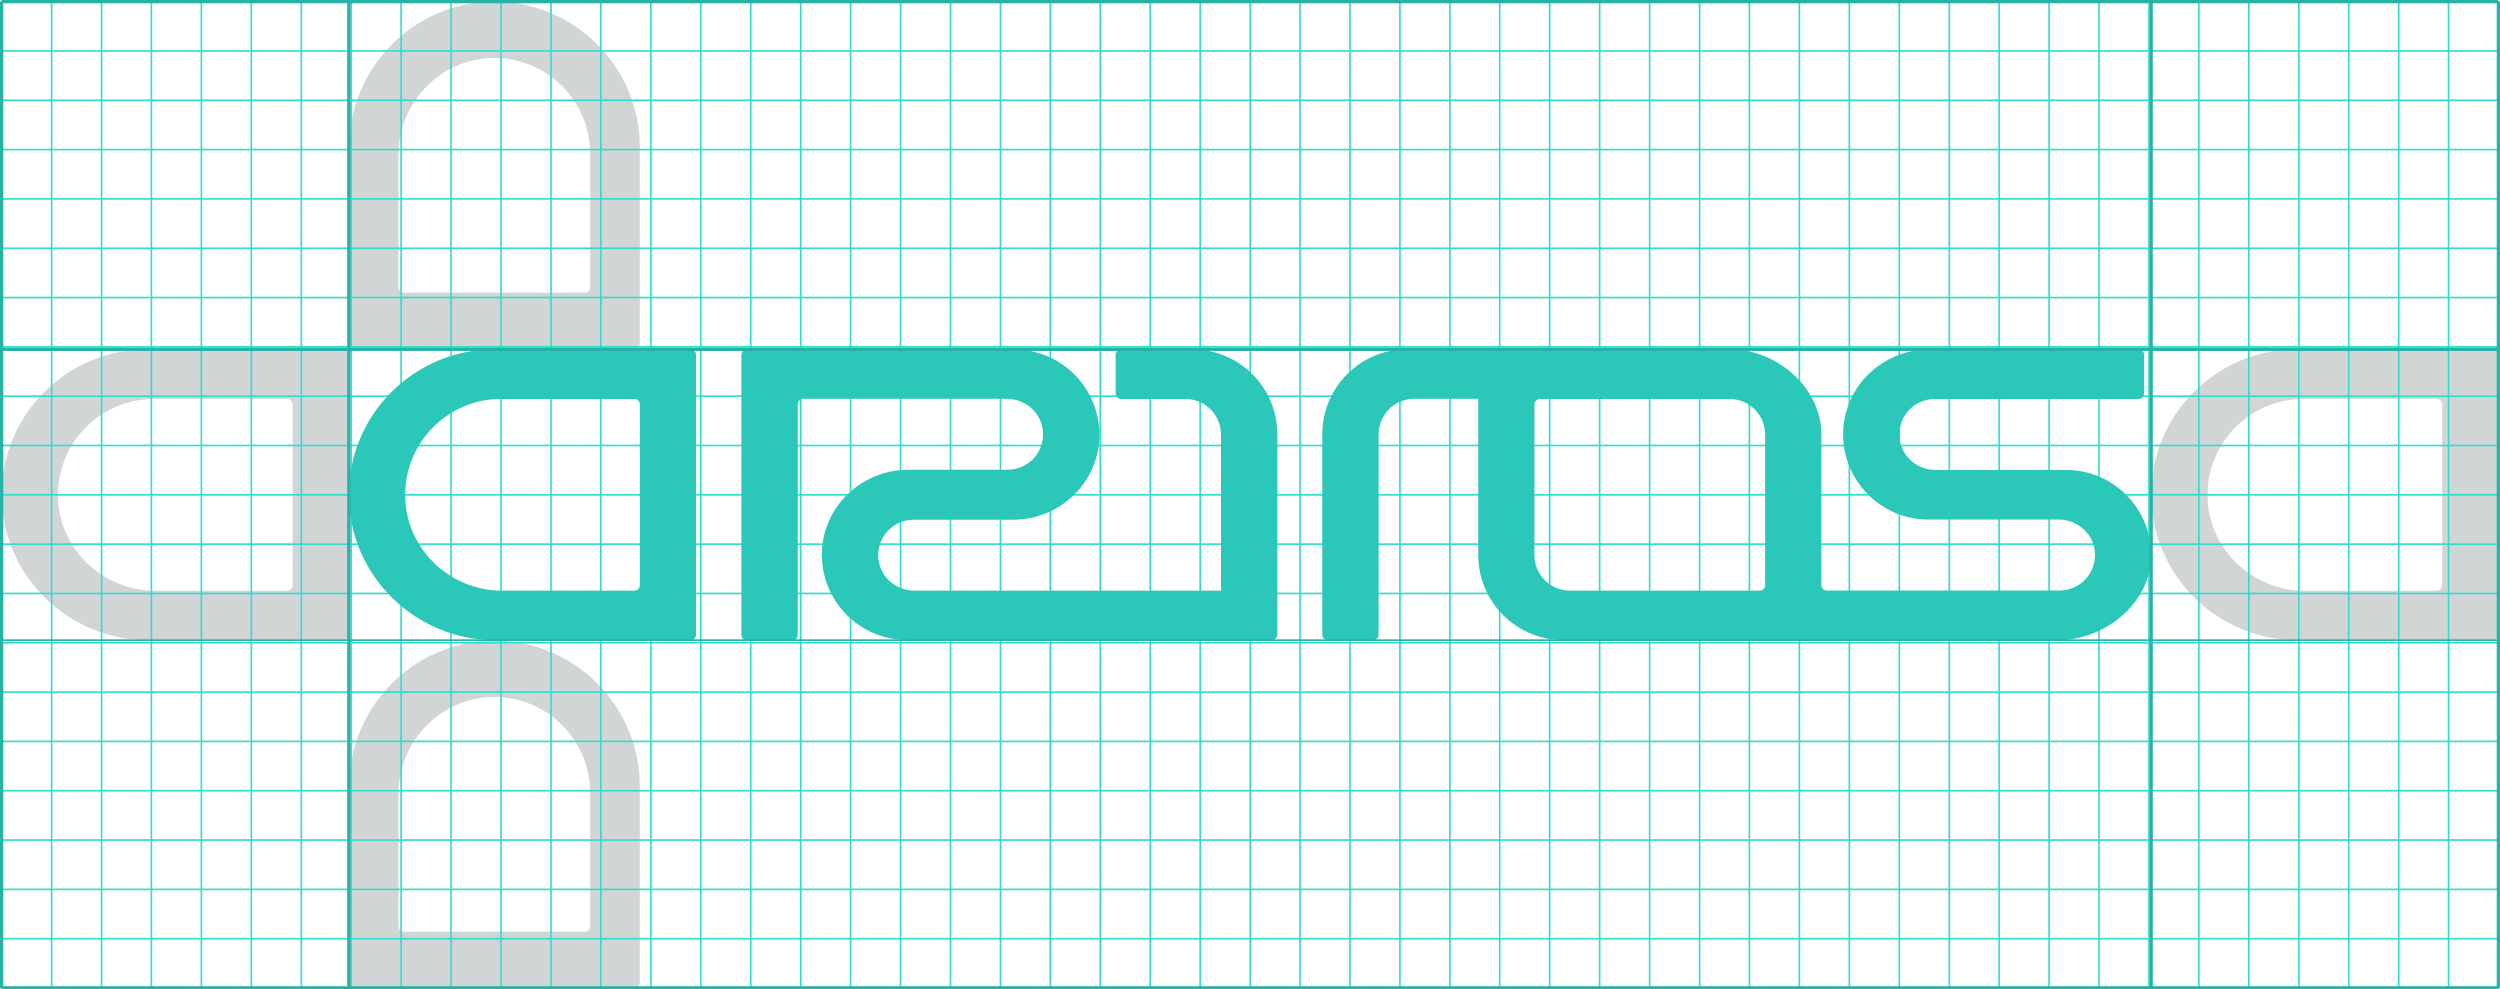 <?xml version="1.0" encoding="utf-8"?>
<!-- Generator: Adobe Illustrator 22.0.0, SVG Export Plug-In . SVG Version: 6.00 Build 0)  -->
<svg version="1.1" id="Layer_1" xmlns="http://www.w3.org/2000/svg" xmlns:xlink="http://www.w3.org/1999/xlink" x="0px" y="0px"
	 viewBox="0 0 1525.8 603.9" style="enable-background:new 0 0 1525.8 603.9;" xml:space="preserve">
<style type="text/css">
	.st0{opacity:0;fill:#FFFFFF;}
	.st1{display:none;}
	.st2{display:inline;fill:#13232D;}
	.st3{display:inline;}
	.st4{fill:#2DD3C3;}
	.st5{display:inline;fill:#2DD3C3;}
	.st6{display:inline;fill:#30DDCD;}
	.st7{display:inline;fill:#32E8D6;}
	.st8{display:inline;fill:#34F2E0;}
	.st9{display:inline;fill:#36FDEA;}
	.st10{display:inline;fill:#8AFFF2;}
	.st11{display:inline;fill:#2BC8B9;}
	.st12{display:inline;fill:#1D887E;}
	.st13{display:inline;fill:#229D92;}
	.st14{display:inline;fill:#26B3A5;}
	.st15{display:inline;fill:#061116;}
	.st16{display:inline;fill:#5A656C;}
	.st17{display:inline;fill:#899196;}
	.st18{display:inline;fill:#B8BDC0;}
	.st19{display:inline;fill:#D2D5D6;}
	.st20{display:inline;fill:#E7E9EA;}
	.st21{display:inline;fill:#F3F4F4;}
	.st22{display:inline;fill:#166861;}
	.st23{display:inline;fill:#11564E;}
	.st24{fill:#D2D5D6;}
	.st25{fill:none;stroke:#30DDCD;stroke-miterlimit:10;}
	.st26{fill:#2BC8B9;}
	.st27{fill:none;stroke:#26B3A5;stroke-width:2;stroke-miterlimit:10;}
	.st28{fill:none;stroke:#26B3A5;stroke-miterlimit:10;}
</style>
<rect x="1" class="st0" width="1523.9" height="603"/>
<g id="Layer_1_1_" class="st1">
	<rect x="1" y="1" class="st2" width="2000" height="1250"/>
	<g class="st3">
		<g>
			<path class="st4" d="M1609.7,607.5h-97.4c-14.4,0-26.6-11.3-27.1-25.7c-0.4-15,11.6-27.3,26.5-27.3h152c2.2,0,4-1.8,4-4v-29
				c0-2.2-1.8-4-4-4h-156c-34.8,0-63.9,27.7-64.5,62.5c-0.5,35.5,28.2,64.5,63.5,64.5h97.4c14.4,0,26.6,11.3,27.1,25.7
				c0.4,15-11.6,27.3-26.5,27.3h-173.5c-2.2,0-4-1.8-4-4V581c0-35.1-33.4-63.5-68.5-63.5h-181.3h-6.2h-52.8
				c-35.1,0-63.5,28.4-63.5,63.5v149.5c0,2.2,1.8,4,4,4h34c2.2,0,4-1.8,4-4V581c0-14.6,11.9-26.5,26.5-26.5h47.8V671
				c0,35.1,28.4,63.5,63.5,63.5h163h24.5h181.5c34.8,0,68.9-27.7,69.5-62.5C1673.7,636.5,1645,607.5,1609.7,607.5z M1385.2,693.5
				c0,2.2-1.8,4-4,4h-141.5c-14.6,0-26.5-11.9-26.5-26.5V558.5c0-2.2,1.8-4,4-4h141.5c14.6,0,26.5,11.9,26.5,26.5V693.5z"/>
			<path class="st4" d="M328.8,626.6c0.3,59.9,49.8,107.9,109.7,107.9h145.3c2.2,0,4-1.8,4-4v-209c0-2.2-1.8-4-4-4H437.3
				C377.3,517.5,328.4,566.5,328.8,626.6z M541.8,697.5h-98.6c-39.4,0-72-31.4-72.4-70.8c-0.4-39.7,31.8-72.2,71.5-72.2h99.5
				c2.2,0,4,1.8,4,4v135C545.8,695.7,544,697.5,541.8,697.5z"/>
			<path class="st4" d="M957.9,517.5h-53c-2.2,0-4,1.8-4,4v29c0,2.2,1.8,4,4,4h48c14.6,0,26.5,11.9,26.5,26.5v116.5H750.7
				c-14.4,0-26.6-11.3-27.1-25.7c-0.4-15,11.6-27.3,26.5-27.3h74c34.8,0,63.9-27.7,64.5-62.5c0.5-35.5-28.2-64.5-63.5-64.5H625.6
				c-2.2,0-4,1.8-4,4v209c0,2.2,1.8,4,4,4h34c2.2,0,4-1.8,4-4v-172c0-2.2,1.8-4,4-4h151.9c14.4,0,26.6,11.3,27.1,25.7
				c0.4,15-11.6,27.3-26.5,27.3h-74c-34.8,0-63.9,27.7-64.5,62.5c-0.5,35.5,28.2,64.5,63.5,64.5h272.3c2.2,0,4-1.8,4-4V581
				C1021.4,545.9,992.9,517.5,957.9,517.5z"/>
		</g>
	</g>
	<rect x="-565" y="570.3" class="st5" width="295.7" height="114.2"/>
	<rect x="-469" y="456.5" class="st6" width="199.7" height="114.2"/>
	<rect x="-469" y="342.7" class="st7" width="199.7" height="114.2"/>
	<rect x="-469" y="228.8" class="st8" width="199.7" height="114.2"/>
	<rect x="-469" y="115" class="st9" width="199.7" height="114.2"/>
	<rect x="-469" y="1" class="st10" width="199.7" height="114.2"/>
	<rect x="-469" y="684.5" class="st11" width="199.7" height="114.2"/>
	<rect x="-469" y="1025.7" class="st12" width="199.7" height="114.2"/>
	<rect x="-469" y="911.8" class="st13" width="199.7" height="114.2"/>
	<rect x="-469" y="798" class="st14" width="199.7" height="114.2"/>
	<rect x="-269.1" y="684.5" class="st2" width="199.7" height="114.2"/>
	<rect x="-269.1" y="798.5" class="st15" width="199.7" height="114.2"/>
	<rect x="-269.1" y="570.5" class="st16" width="199.7" height="114.2"/>
	<rect x="-269.1" y="456.5" class="st17" width="199.7" height="114.2"/>
	<rect x="-269.1" y="342.5" class="st18" width="199.7" height="114.2"/>
	<rect x="-269.1" y="228.5" class="st19" width="199.7" height="114.2"/>
	<rect x="-269.1" y="114.5" class="st20" width="199.7" height="114.2"/>
	<rect x="-269.1" y="0.5" class="st21" width="199.7" height="114.2"/>
	<rect x="-469" y="1139.8" class="st22" width="199.7" height="114.2"/>
	<rect x="-469" y="1253.8" class="st23" width="199.7" height="114.2"/>
</g>
<g id="border">
	<g>
		<path class="st24" d="M1,302.5c0.3,49,40.8,88.3,89.7,88.3h118.9c1.8,0,3.3-1.5,3.3-3.3v-171c0-1.8-1.5-3.3-3.3-3.3H89.8
			C40.7,213.2,0.7,253.3,1,302.5z M175.3,360.5H94.6c-32.2,0-58.9-25.7-59.2-57.9c-0.3-32.5,26-59.1,58.5-59.1h81.4
			c1.8,0,3.3,1.5,3.3,3.3v110.5C178.5,359,177.1,360.5,175.3,360.5z"/>
		<path class="st24" d="M1312.9,302.5c0.3,49,40.8,88.3,89.7,88.3h118.9c1.8,0,3.3-1.5,3.3-3.3v-171c0-1.8-1.5-3.3-3.3-3.3h-119.9
			C1352.6,213.2,1312.6,253.3,1312.9,302.5z M1487.2,360.5h-80.7c-32.2,0-58.9-25.7-59.2-57.9c-0.3-32.5,26-59.1,58.5-59.1h81.4
			c1.8,0,3.3,1.5,3.3,3.3v110.5C1490.5,359,1489,360.5,1487.2,360.5z"/>
		<path class="st24" d="M301.2,1c-49,0.3-88.3,40.8-88.3,89.7v118.9c0,1.8,1.5,3.3,3.3,3.3h171c1.8,0,3.3-1.5,3.3-3.3V89.8
			C390.5,40.7,350.4,0.7,301.2,1z M243.2,175.3V94.6c0-32.2,25.7-58.9,57.9-59.2c32.5-0.3,59.1,26,59.1,58.5v81.4
			c0,1.8-1.5,3.3-3.3,3.3H246.5C244.7,178.5,243.2,177.1,243.2,175.3z"/>
		<path class="st24" d="M301.2,391c-49,0.3-88.3,40.8-88.3,89.7v118.9c0,1.8,1.5,3.3,3.3,3.3h171c1.8,0,3.3-1.5,3.3-3.3V479.8
			C390.5,430.7,350.4,390.7,301.2,391z M243.2,565.3v-80.7c0-32.2,25.7-58.9,57.9-59.2c32.5-0.3,59.1,26,59.1,58.5v81.4
			c0,1.8-1.5,3.3-3.3,3.3H246.5C244.7,568.5,243.2,567.1,243.2,565.3z"/>
		<g>
			<rect x="1" y="1" class="st25" width="1523.9" height="602"/>
			<line class="st25" x1="1" y1="572.9" x2="1524.9" y2="572.9"/>
			<line class="st25" x1="1" y1="542.8" x2="1524.9" y2="542.8"/>
			<line class="st25" x1="1" y1="512.7" x2="1524.9" y2="512.7"/>
			<line class="st25" x1="1" y1="482.6" x2="1524.9" y2="482.6"/>
			<line class="st25" x1="1" y1="452.5" x2="1524.9" y2="452.5"/>
			<line class="st25" x1="1" y1="422.4" x2="1524.9" y2="422.4"/>
			<line class="st25" x1="1" y1="392.3" x2="1524.9" y2="392.3"/>
			<line class="st25" x1="1" y1="362.2" x2="1524.9" y2="362.2"/>
			<line class="st25" x1="1" y1="332.1" x2="1524.9" y2="332.1"/>
			<line class="st25" x1="1" y1="302" x2="1524.9" y2="302"/>
			<line class="st25" x1="1" y1="271.9" x2="1524.9" y2="271.9"/>
			<line class="st25" x1="1" y1="241.8" x2="1524.9" y2="241.8"/>
			<line class="st25" x1="1" y1="211.7" x2="1524.9" y2="211.7"/>
			<line class="st25" x1="1" y1="181.6" x2="1524.9" y2="181.6"/>
			<line class="st25" x1="1" y1="151.5" x2="1524.9" y2="151.5"/>
			<line class="st25" x1="1" y1="121.4" x2="1524.9" y2="121.4"/>
			<line class="st25" x1="1" y1="91.3" x2="1524.9" y2="91.3"/>
			<line class="st25" x1="1" y1="61.2" x2="1524.9" y2="61.2"/>
			<line class="st25" x1="1" y1="31.1" x2="1524.9" y2="31.1"/>
			<line class="st25" x1="1494.4" y1="1" x2="1494.4" y2="603"/>
			<line class="st25" x1="1464" y1="1" x2="1464" y2="603"/>
			<line class="st25" x1="1433.5" y1="1" x2="1433.5" y2="603"/>
			<line class="st25" x1="1403" y1="1" x2="1403" y2="603"/>
			<line class="st25" x1="1372.5" y1="1" x2="1372.5" y2="603"/>
			<line class="st25" x1="1342" y1="1" x2="1342" y2="603"/>
			<line class="st25" x1="1311.6" y1="1" x2="1311.6" y2="603"/>
			<line class="st25" x1="1281.1" y1="1" x2="1281.1" y2="603"/>
			<line class="st25" x1="1250.6" y1="1" x2="1250.6" y2="603"/>
			<line class="st25" x1="1220.1" y1="1" x2="1220.1" y2="603"/>
			<line class="st25" x1="1189.7" y1="1" x2="1189.7" y2="603"/>
			<line class="st25" x1="1159.2" y1="1" x2="1159.2" y2="603"/>
			<line class="st25" x1="1128.7" y1="1" x2="1128.7" y2="603"/>
			<line class="st25" x1="1098.2" y1="1" x2="1098.2" y2="603"/>
			<line class="st25" x1="1067.7" y1="1" x2="1067.7" y2="603"/>
			<line class="st25" x1="1037.3" y1="1" x2="1037.3" y2="603"/>
			<line class="st25" x1="1006.8" y1="1" x2="1006.8" y2="603"/>
			<line class="st25" x1="976.3" y1="1" x2="976.3" y2="603"/>
			<line class="st25" x1="945.8" y1="1" x2="945.8" y2="603"/>
			<line class="st25" x1="915.3" y1="1" x2="915.3" y2="603"/>
			<line class="st25" x1="884.9" y1="1" x2="884.9" y2="603"/>
			<line class="st25" x1="854.4" y1="1" x2="854.4" y2="603"/>
			<line class="st25" x1="823.9" y1="1" x2="823.9" y2="603"/>
			<line class="st25" x1="793.4" y1="1" x2="793.4" y2="603"/>
			<line class="st25" x1="763" y1="1" x2="763" y2="603"/>
			<line class="st25" x1="732.5" y1="1" x2="732.5" y2="603"/>
			<line class="st25" x1="702" y1="1" x2="702" y2="603"/>
			<line class="st25" x1="671.5" y1="1" x2="671.5" y2="603"/>
			<line class="st25" x1="641" y1="1" x2="641" y2="603"/>
			<line class="st25" x1="610.6" y1="1" x2="610.6" y2="603"/>
			<line class="st25" x1="580.1" y1="1" x2="580.1" y2="603"/>
			<line class="st25" x1="549.6" y1="1" x2="549.6" y2="603"/>
			<line class="st25" x1="519.1" y1="1" x2="519.1" y2="603"/>
			<line class="st25" x1="488.7" y1="1" x2="488.7" y2="603"/>
			<line class="st25" x1="458.2" y1="1" x2="458.2" y2="603"/>
			<line class="st25" x1="427.7" y1="1" x2="427.7" y2="603"/>
			<line class="st25" x1="397.2" y1="1" x2="397.2" y2="603"/>
			<line class="st25" x1="366.7" y1="1" x2="366.7" y2="603"/>
			<line class="st25" x1="336.3" y1="1" x2="336.3" y2="603"/>
			<line class="st25" x1="305.8" y1="1" x2="305.8" y2="603"/>
			<line class="st25" x1="275.3" y1="1" x2="275.3" y2="603"/>
			<line class="st25" x1="244.8" y1="1" x2="244.8" y2="603"/>
			<line class="st25" x1="214.3" y1="1" x2="214.3" y2="603"/>
			<line class="st25" x1="183.9" y1="1" x2="183.9" y2="603"/>
			<line class="st25" x1="153.4" y1="1" x2="153.4" y2="603"/>
			<line class="st25" x1="122.9" y1="1" x2="122.9" y2="603"/>
			<line class="st25" x1="92.4" y1="1" x2="92.4" y2="603"/>
			<line class="st25" x1="62" y1="1" x2="62" y2="603"/>
			<line class="st25" x1="31.5" y1="1" x2="31.5" y2="603"/>
		</g>
		<path class="st26" d="M1261,286.8h-79.7c-11.8,0-21.8-9.2-22.1-21c-0.4-12.3,9.5-22.3,21.7-22.3h124.4c1.8,0,3.3-1.5,3.3-3.3
			v-23.7c0-1.8-1.5-3.3-3.3-3.3h-127.7c-28.5,0-52.3,22.6-52.7,51.1c-0.4,29,23,52.8,51.9,52.8h79.7c11.8,0,21.8,9.2,22.1,21
			c0.4,12.3-9.5,22.3-21.7,22.3h-142c-1.8,0-3.3-1.5-3.3-3.3v-92c0-28.7-27.4-52-56-52H907.2h-5H859c-28.7,0-52,23.3-52,52v122.3
			c0,1.8,1.5,3.3,3.3,3.3h27.8c1.8,0,3.3-1.5,3.3-3.3V265.1c0-12,9.7-21.7,21.7-21.7h39.1v95.3c0,28.7,23.3,52,52,52h133.4h20h148.5
			c28.5,0,56.4-22.6,56.8-51.1C1313.3,310.6,1289.9,286.8,1261,286.8z M1077.3,357.2c0,1.8-1.5,3.3-3.3,3.3H958.2
			c-12,0-21.7-9.7-21.7-21.7v-92c0-1.8,1.5-3.3,3.3-3.3h115.8c12,0,21.7,9.7,21.7,21.7L1077.3,357.2L1077.3,357.2z"/>
		<path class="st26" d="M212.9,302.5c0.3,49,40.8,88.3,89.7,88.3h118.9c1.8,0,3.3-1.5,3.3-3.3v-171c0-1.8-1.5-3.3-3.3-3.3H301.7
			C252.6,213.2,212.6,253.3,212.9,302.5z M387.2,360.5h-80.7c-32.2,0-58.9-25.7-59.2-57.9c-0.3-32.5,26-59.1,58.5-59.1h81.4
			c1.8,0,3.3,1.5,3.3,3.3v110.5C390.5,359,389,360.5,387.2,360.5z"/>
		<path class="st26" d="M727.6,213.2h-43.4c-1.8,0-3.3,1.5-3.3,3.3v23.7c0,1.8,1.5,3.3,3.3,3.3h39.3c12,0,21.7,9.7,21.7,21.7v95.3
			H558.1c-11.8,0-21.8-9.2-22.1-21c-0.4-12.3,9.5-22.3,21.7-22.3h60.6c28.5,0,52.3-22.6,52.7-51.1c0.4-29-23-52.8-51.9-52.8H455.8
			c-1.8,0-3.3,1.5-3.3,3.3v171c0,1.8,1.5,3.3,3.3,3.3h27.8c1.8,0,3.3-1.5,3.3-3.3V246.7c0-1.8,1.5-3.3,3.3-3.3h124.3
			c11.8,0,21.8,9.2,22.1,21c0.4,12.3-9.5,22.3-21.7,22.3h-60.6c-28.5,0-52.3,22.6-52.7,51.1c-0.4,29,23,52.8,51.9,52.8h222.8
			c1.8,0,3.3-1.5,3.3-3.3V265.1C779.6,236.4,756.3,213.2,727.6,213.2z"/>
		<line class="st27" x1="212.9" y1="1" x2="212.9" y2="602.9"/>
		<line class="st27" x1="1312.9" y1="1" x2="1312.9" y2="602.9"/>
		<line class="st27" x1="1524.8" y1="1" x2="1524.8" y2="602.9"/>
		<line class="st27" x1="1" y1="1" x2="1" y2="602.9"/>
		<line class="st27" x1="1524.4" y1="1" x2="1" y2="1"/>
		<line class="st27" x1="1524.4" y1="213.2" x2="1" y2="213.2"/>
		<line class="st28" x1="1524.4" y1="390.7" x2="1" y2="390.7"/>
		<line class="st27" x1="1524.4" y1="602.9" x2="1" y2="602.9"/>
	</g>
</g>
</svg>
